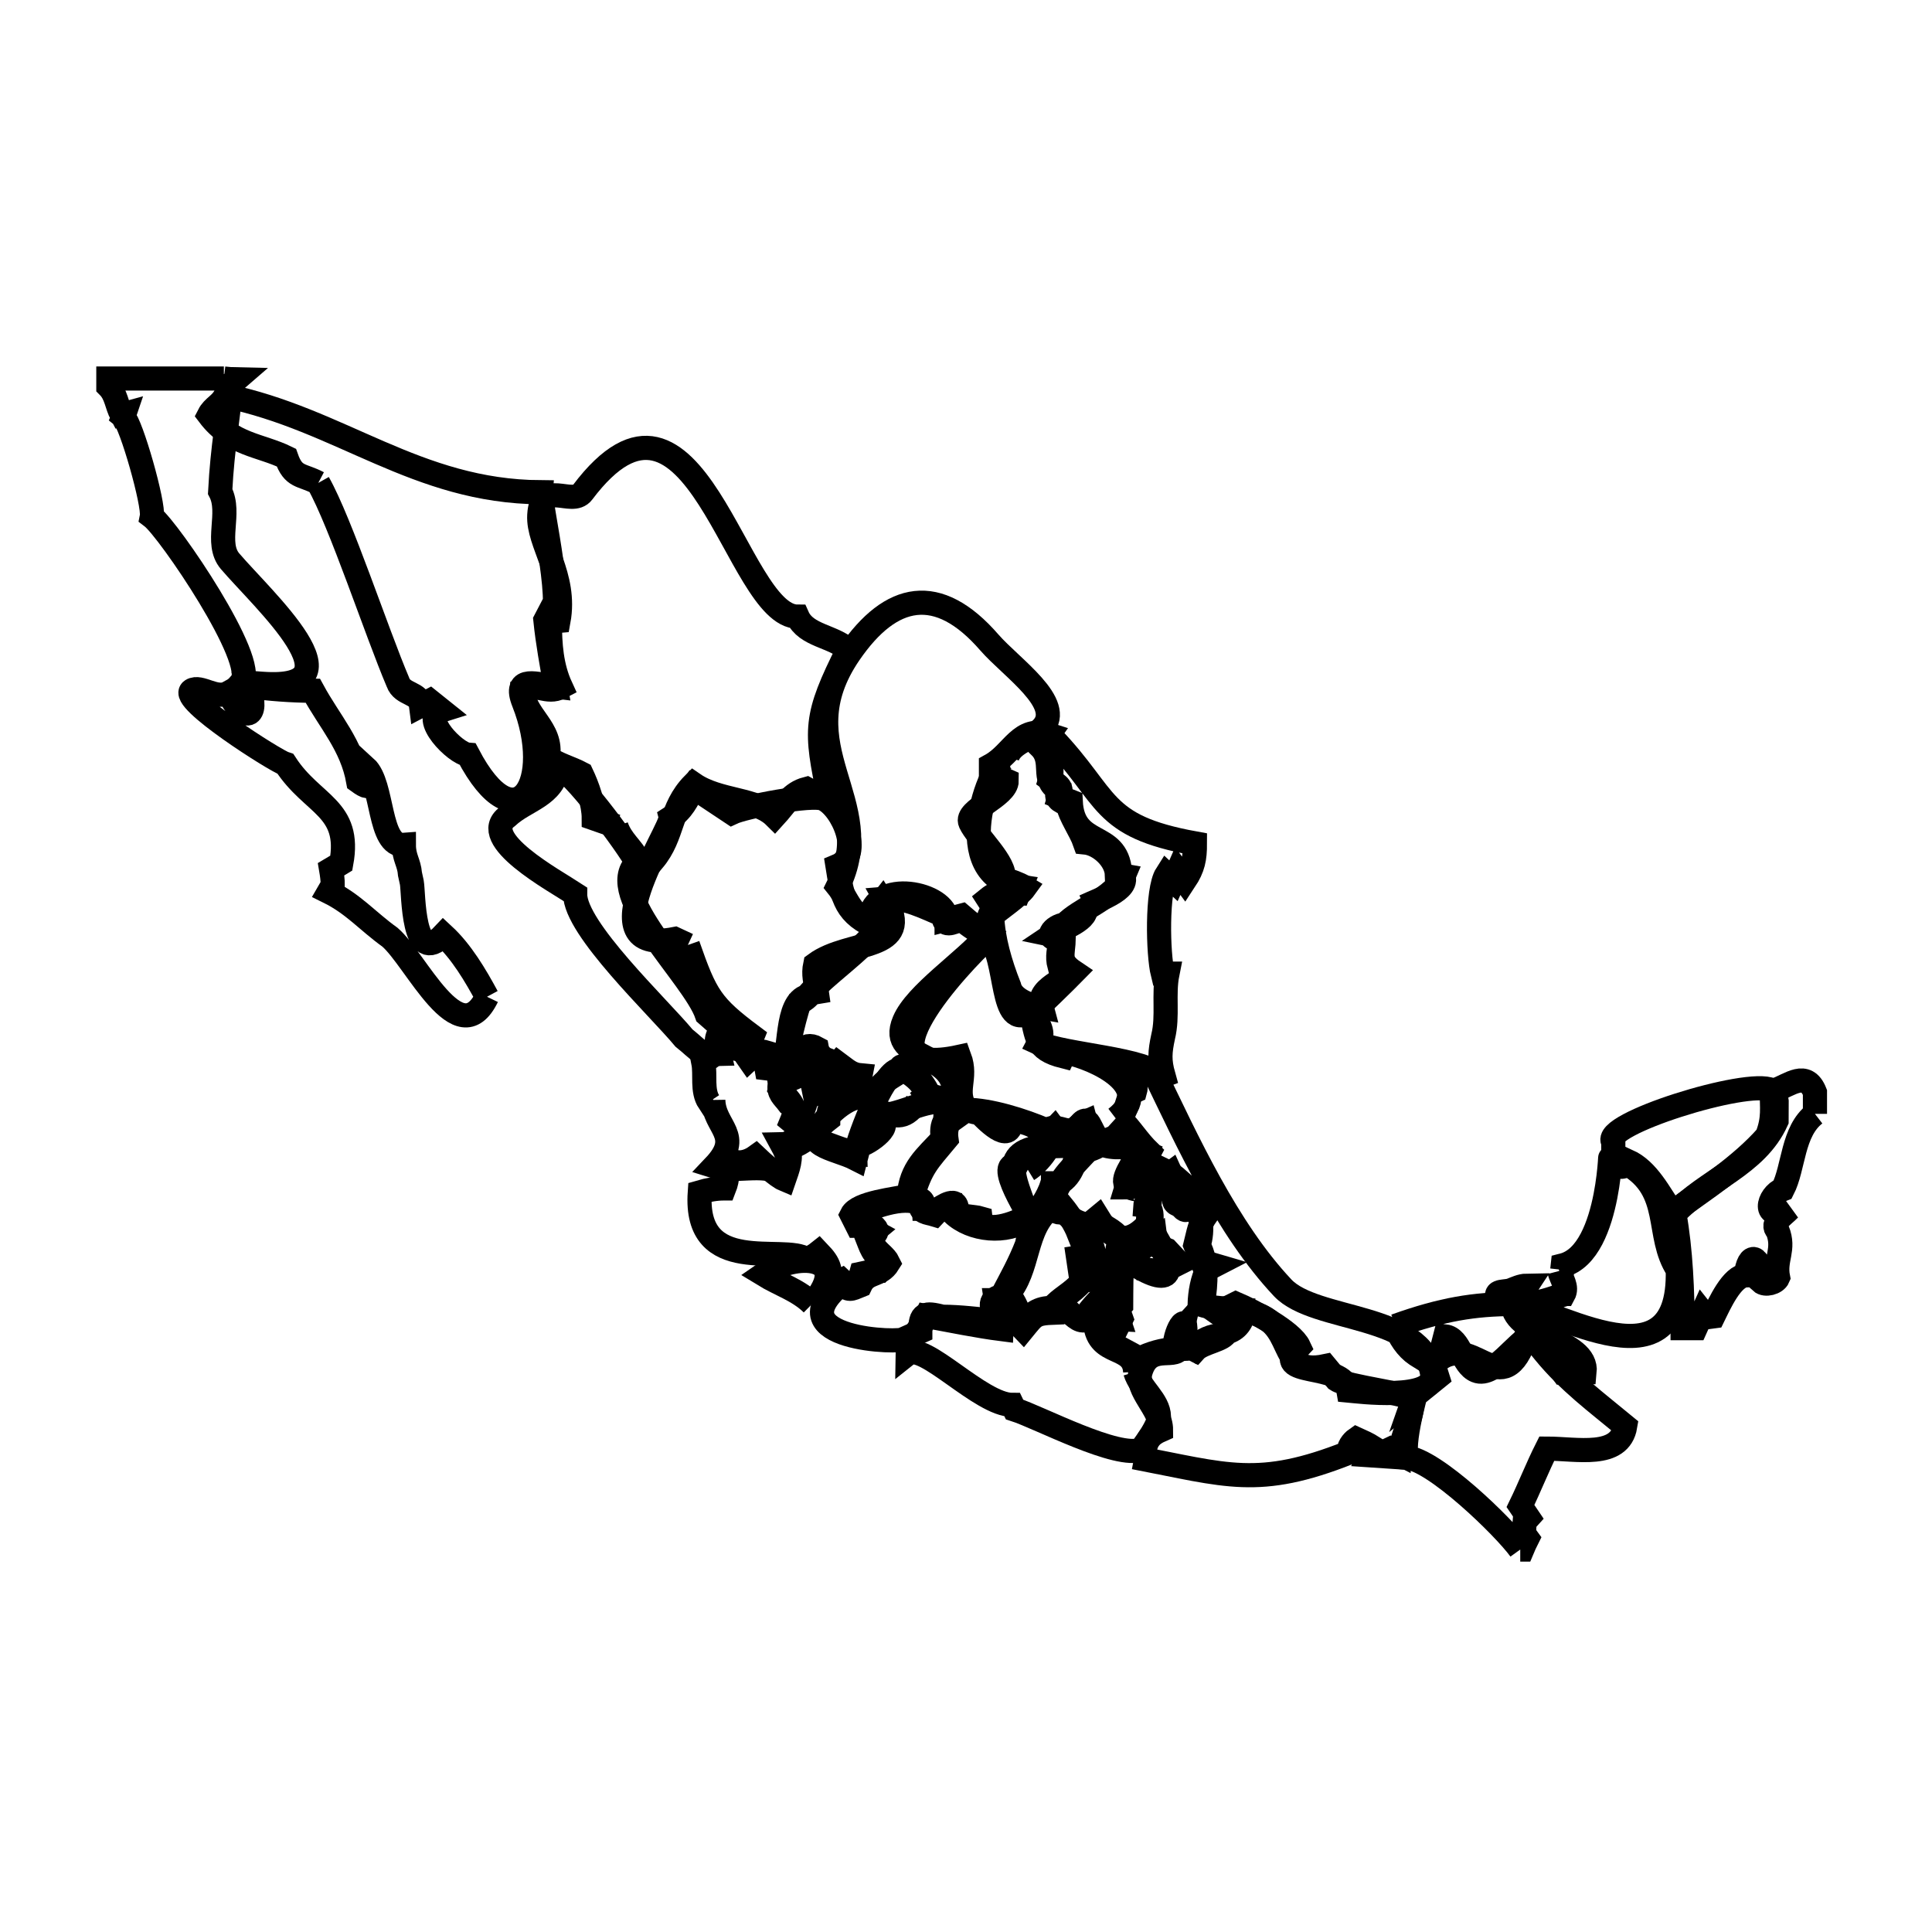 <svg xmlns="http://www.w3.org/2000/svg" viewBox="0.0 0.0 24.0 24.0" height="200px" width="200px"><path fill="none" stroke="black" stroke-width=".3" stroke-opacity="1.0"  filling="0" d="M2.781 4.702 L2.781 4.702 C2.832 4.708 2.884 4.712 2.935 4.713 L2.935 4.713 C2.913 4.732 2.892 4.751 2.87 4.77 L2.87 4.77 C2.84 5.183 2.764 5.539 2.735 6.105 L2.735 6.105 C2.877 6.375 2.665 6.745 2.858 6.972 C3.267 7.451 4.528 8.586 3.259 8.494 L3.259 8.494 C3.242 8.492 3.005 8.477 3.002 8.472 L3.002 8.472 C3.214 8.22 2.095 6.576 1.886 6.418 L1.886 6.418 C1.916 6.267 1.629 5.257 1.533 5.178 L1.533 5.178 C1.538 5.166 1.543 5.153 1.547 5.141 L1.547 5.141 C1.536 5.144 1.524 5.148 1.512 5.151 L1.512 5.151 C1.447 5.031 1.447 4.901 1.346 4.8 L1.346 4.8 C1.346 4.767 1.346 4.735 1.346 4.702 L1.346 4.702 C1.822 4.702 2.303 4.702 2.781 4.702 L2.781 4.702"></path>
<path fill="none" stroke="black" stroke-width=".3" stroke-opacity="1.0"  filling="0" d="M3.954 5.999 L3.954 5.999 C3.744 5.889 3.646 5.938 3.557 5.684 L3.557 5.684 C3.239 5.528 2.875 5.525 2.596 5.156 L2.596 5.156 C2.649 5.052 2.745 5.027 2.799 4.916 L2.799 4.916 C4.236 5.212 5.171 6.105 6.716 6.115 L6.716 6.115 C6.706 6.222 7.053 7.795 6.804 7.647 L6.804 7.647 C6.794 7.666 6.785 7.685 6.775 7.704 L6.775 7.704 C6.804 7.987 6.854 8.252 6.903 8.53 L6.903 8.53 C6.68 8.505 6.368 8.382 6.506 8.726 L6.506 8.726 C6.898 9.716 6.411 10.514 5.813 9.374 L5.813 9.374 C5.657 9.361 5.215 8.91 5.485 8.825 L5.485 8.825 C5.436 8.786 5.387 8.747 5.338 8.707 L5.338 8.707 C5.302 8.726 5.266 8.744 5.23 8.763 L5.23 8.763 C5.209 8.598 5 8.635 4.944 8.476 L4.944 8.476 C4.676 7.846 4.233 6.494 3.954 5.999 L3.954 5.999"></path>
<path fill="none" stroke="black" stroke-width=".3" stroke-opacity="1.0"  filling="0" d="M12.513 9.402 L12.513 9.402 C12.292 9.468 11.758 10.886 12.683 11.018 L12.683 11.018 C12.674 11.041 12.665 11.065 12.656 11.088 L12.656 11.088 C12.497 11.067 12.401 11.062 12.273 11.166 L12.273 11.166 C12.3 11.208 12.327 11.249 12.353 11.291 L12.353 11.291 C12.25 11.387 12.291 11.439 12.291 11.571 L12.291 11.571 C12.147 11.553 12.057 11.468 11.947 11.374 L11.947 11.374 C11.884 11.391 11.822 11.407 11.759 11.423 L11.759 11.423 C11.759 11.091 10.853 10.903 10.803 11.42 L10.803 11.42 C10.595 11.416 10.518 11.148 10.408 11.012 L10.408 11.012 C10.938 9.952 9.745 9.292 10.554 8.114 C11.067 7.368 11.65 7.243 12.291 7.982 C12.564 8.296 13.232 8.74 12.948 9.043 C12.819 9.18 12.569 9.223 12.513 9.402 L12.513 9.402"></path>
<path fill="none" stroke="black" stroke-width=".3" stroke-opacity="1.0"  filling="0" d="M7.656 10.264 L7.656 10.264 C7.563 10.232 7.47 10.199 7.376 10.166 L7.376 10.166 C7.376 9.983 7.299 9.77 7.223 9.61 L7.223 9.61 C7.086 9.537 6.929 9.5 6.807 9.409 L6.807 9.409 C6.87 9.037 6.502 8.9 6.491 8.56 L6.491 8.56 C6.651 8.473 6.795 8.629 6.968 8.535 L6.968 8.535 C6.849 8.277 6.831 8.003 6.831 7.722 L6.831 7.722 C6.867 7.719 6.903 7.716 6.938 7.713 L6.938 7.713 C7.042 7.148 6.679 6.751 6.699 6.4 C6.725 5.945 7.103 6.294 7.237 6.116 C8.632 4.265 9.142 7.659 9.907 7.66 L9.907 7.66 C10.013 7.899 10.347 7.899 10.536 8.071 L10.536 8.071 C10.115 8.911 10.124 9.059 10.303 9.907 L10.303 9.907 C10.197 9.881 10.114 9.853 10.019 9.8 L10.019 9.8 C9.827 9.85 9.753 9.999 9.623 10.141 L9.623 10.141 C9.395 9.915 8.928 9.956 8.615 9.74 L8.615 9.74 C8.316 10.044 8.373 10.379 8.116 10.685 L8.116 10.685 C8.054 10.685 7.993 10.685 7.931 10.685 L7.931 10.685 C7.845 10.525 7.717 10.443 7.656 10.264 L7.656 10.264"></path>
<path fill="none" stroke="black" stroke-width=".3" stroke-opacity="1.0"  filling="0" d="M7.911 10.715 L7.911 10.715 C7.493 11.107 8.619 12.13 8.78 12.602 L8.78 12.602 C8.844 12.658 8.909 12.714 8.973 12.771 L8.973 12.771 C8.878 12.904 8.899 12.951 8.934 13.094 L8.934 13.094 C8.68 13.103 8.698 13.055 8.497 12.895 L8.497 12.895 C8.174 12.506 7.141 11.534 7.145 11.107 L7.145 11.107 C6.886 10.936 5.926 10.419 6.303 10.144 L6.303 10.144 C6.526 9.935 6.888 9.889 6.927 9.528 L6.927 9.528 C7.081 9.534 7.803 10.505 7.911 10.715 L7.911 10.715"></path>
<path fill="none" stroke="black" stroke-width=".3" stroke-opacity="1.0"  filling="0" d="M13.474 11.259 L13.474 11.259 C13.654 11.172 14.116 11.027 13.913 10.825 L13.913 10.825 C13.872 10.31 13.331 10.543 13.301 9.957 L13.301 9.957 C13.254 9.939 13.208 9.92 13.161 9.901 L13.161 9.901 C13.2 9.774 13.157 9.767 13.047 9.686 L13.047 9.686 C13.111 9.484 12.939 9.326 13.064 9.157 L13.064 9.157 C13.784 9.907 13.651 10.261 14.844 10.477 L14.844 10.477 C14.844 10.666 14.823 10.779 14.717 10.939 L14.717 10.939 C14.688 10.9 14.66 10.86 14.631 10.821 L14.631 10.821 C14.613 10.862 14.596 10.902 14.578 10.942 L14.578 10.942 C14.549 10.915 14.521 10.888 14.492 10.861 L14.492 10.861 C14.367 11.056 14.384 11.854 14.444 12.095 L14.444 12.095 C14.464 12.095 14.483 12.095 14.502 12.095 L14.502 12.095 C14.45 12.355 14.512 12.62 14.449 12.877 L14.449 12.877 C14.408 13.069 14.4 13.174 14.453 13.362 L14.453 13.362 C14.44 13.367 14.427 13.371 14.413 13.376 L14.413 13.376 C14.273 13.153 13.218 13.104 12.905 12.958 L12.905 12.958 C12.997 12.785 12.857 12.724 12.852 12.551 L12.852 12.551 C12.861 12.552 13.26 12.162 13.344 12.076 L13.344 12.076 C13.138 11.938 13.21 11.867 13.215 11.644 L13.215 11.644 C13.168 11.634 13.12 11.624 13.072 11.614 L13.072 11.614 C13.196 11.53 13.555 11.419 13.474 11.259 L13.474 11.259"></path>
<path fill="none" stroke="black" stroke-width=".3" stroke-opacity="1.0"  filling="0" d="M12.325 11.374 L12.325 11.374 C12.409 11.296 12.651 11.139 12.733 11.025 L12.733 11.025 C12.643 10.971 12.562 10.95 12.464 10.913 L12.464 10.913 C12.504 10.726 12.134 10.397 12.054 10.22 C11.982 10.063 12.508 9.892 12.506 9.697 L12.506 9.697 C12.441 9.668 12.375 9.639 12.31 9.61 L12.31 9.61 C12.31 9.576 12.31 9.542 12.31 9.508 L12.31 9.508 C12.583 9.357 12.672 9.009 13.028 9.125 L13.028 9.125 C12.993 9.175 12.957 9.225 12.921 9.275 L12.921 9.275 C13.109 9.458 12.927 9.683 13.141 9.807 L13.141 9.807 C13.114 9.929 13.152 9.946 13.263 9.99 L13.263 9.99 C13.293 10.139 13.423 10.313 13.476 10.465 L13.476 10.465 C13.663 10.483 13.867 10.675 13.874 10.863 L13.874 10.863 C13.903 10.869 13.931 10.875 13.96 10.88 L13.96 10.88 C13.848 11.151 13.399 11.298 13.231 11.483 L13.231 11.483 C13.076 11.502 12.955 11.665 13.176 11.677 L13.176 11.677 C13.156 11.792 13.129 11.884 13.16 11.997 L13.16 11.997 C13.41 12.189 12.858 12.21 12.941 12.516 L12.941 12.516 C12.782 12.489 12.572 12.41 12.537 12.253 L12.537 12.253 C12.427 11.976 12.334 11.661 12.325 11.374 L12.325 11.374"></path>
<path fill="none" stroke="black" stroke-width=".3" stroke-opacity="1.0"  filling="0" d="M8.545 11.739 L8.545 11.739 C8.491 11.714 8.438 11.689 8.384 11.664 L8.384 11.664 C7.26 11.885 8.352 10.293 8.328 10.162 L8.328 10.162 C8.479 10.065 8.532 9.941 8.618 9.783 L8.618 9.783 C8.775 9.888 8.932 9.992 9.09 10.097 L9.09 10.097 C9.25 10.021 10.085 9.86 10.229 9.924 C10.469 10.032 10.723 10.625 10.404 10.757 L10.404 10.757 C10.458 11.09 10.472 11.327 10.837 11.497 L10.837 11.497 C10.845 11.426 10.87 11.357 10.89 11.288 L10.89 11.288 C10.914 11.257 10.938 11.226 10.962 11.195 L10.962 11.195 C11.172 11.529 10.308 12.023 10.027 12.374 L10.027 12.374 C9.748 12.458 9.831 13.064 9.712 13.328 L9.712 13.328 C9.663 13.297 9.614 13.266 9.565 13.235 L9.565 13.235 C9.55 13.181 9.536 13.128 9.521 13.074 L9.521 13.074 C9.442 13.049 9.355 13.071 9.274 13.055 L9.274 13.055 C9.298 12.995 9.323 12.935 9.347 12.875 L9.347 12.875 C8.833 12.491 8.768 12.377 8.545 11.739 L8.545 11.739"></path>
<path fill="none" stroke="black" stroke-width=".3" stroke-opacity="1.0"  filling="0" d="M6.05 12.382 L6.05 12.382 C5.699 13.107 5.168 11.922 4.845 11.643 L4.845 11.643 C4.565 11.442 4.392 11.231 4.084 11.079 L4.084 11.079 C4.1 11.051 4.116 11.023 4.133 10.996 L4.133 10.996 C4.134 10.93 4.124 10.864 4.113 10.799 L4.113 10.799 C4.156 10.774 4.198 10.748 4.24 10.722 L4.24 10.722 C4.366 10.033 3.881 10.005 3.547 9.491 L3.547 9.491 C3.424 9.454 2.212 8.683 2.382 8.576 C2.488 8.509 2.682 8.692 2.836 8.607 L2.836 8.607 C3.034 8.988 3.224 8.931 3.091 8.525 L3.091 8.525 C3.354 8.559 3.621 8.58 3.886 8.581 L3.886 8.581 C4.096 8.967 4.371 9.257 4.45 9.706 L4.45 9.706 C4.667 9.864 4.541 9.669 4.539 9.532 L4.539 9.532 C4.767 9.739 4.696 10.519 5.017 10.495 L5.017 10.495 C5.017 10.657 5.082 10.713 5.093 10.858 L5.093 10.858 C5.101 10.893 5.108 10.929 5.116 10.964 L5.116 10.964 C5.14 11.096 5.122 12.024 5.508 11.614 L5.508 11.614 C5.733 11.822 5.906 12.116 6.05 12.382 L6.05 12.382"></path>
<path fill="none" stroke="black" stroke-width=".3" stroke-opacity="1.0"  filling="0" d="M8.861 13.664 L8.861 13.664 C8.843 13.672 8.825 13.68 8.808 13.688 L8.808 13.688 C8.716 13.55 8.767 13.352 8.737 13.199 L8.737 13.199 C8.772 13.181 9.573 12.529 9.234 13.058 L9.234 13.058 C9.258 13.091 9.282 13.125 9.305 13.159 L9.305 13.159 C9.337 13.129 9.368 13.1 9.399 13.071 L9.399 13.071 C9.427 13.086 9.455 13.101 9.483 13.116 L9.483 13.116 C9.499 13.166 9.513 13.218 9.522 13.27 L9.522 13.27 C9.666 13.286 9.676 13.34 9.687 13.465 L9.687 13.465 C9.666 13.582 9.729 13.617 9.793 13.702 L9.793 13.702 C9.925 13.761 10.003 14.208 9.712 14.214 L9.712 14.214 C9.798 14.372 9.8 14.406 9.705 14.577 L9.705 14.577 C9.462 14.44 9.138 14.576 8.872 14.49 L8.872 14.49 C9.242 14.101 8.866 14.007 8.861 13.664 L8.861 13.664"></path>
<path fill="none" stroke="black" stroke-width=".3" stroke-opacity="1.0"  filling="0" d="M11.384 13.703 L11.384 13.703 C11.213 13.928 11.125 13.85 10.885 13.807 L10.885 13.807 C10.799 13.499 11.019 13.422 11.225 13.286 L11.225 13.286 C11.38 13.385 11.617 13.555 11.384 13.703 L11.384 13.703"></path>
<path fill="none" stroke="black" stroke-width=".3" stroke-opacity="1.0"  filling="0" d="M22.546 13.837 L22.546 13.837 C22.263 14.055 22.286 14.502 22.146 14.774 L22.146 14.774 C21.954 14.849 21.885 15.18 22.226 15.022 L22.226 15.022 C22.161 15.092 21.99 15.197 22.081 15.286 L22.081 15.286 C22.176 15.525 22.042 15.639 22.088 15.87 L22.088 15.87 C22.06 15.937 21.928 15.972 21.875 15.922 L21.875 15.922 C21.875 15.578 21.718 15.545 21.689 15.843 L21.689 15.843 C21.514 15.849 21.36 16.196 21.283 16.353 L21.283 16.353 C21.254 16.357 21.226 16.36 21.197 16.364 L21.197 16.364 C21.182 16.344 21.167 16.324 21.151 16.304 L21.151 16.304 C21.122 16.369 21.092 16.434 21.063 16.499 L21.063 16.499 C21.009 16.499 20.955 16.499 20.902 16.499 L20.902 16.499 C20.902 16.048 20.881 15.53 20.8 15.08 L20.8 15.08 C21.2 14.651 21.816 14.481 22.069 13.923 L22.069 13.923 C22.069 13.843 22.069 13.762 22.07 13.681 L22.07 13.681 C22.063 13.635 22.056 13.589 22.049 13.543 L22.049 13.543 C22.233 13.479 22.437 13.293 22.546 13.57 L22.546 13.57 C22.546 13.659 22.546 13.748 22.546 13.837 L22.546 13.837"></path>
<path fill="none" stroke="black" stroke-width=".3" stroke-opacity="1.0"  filling="0" d="M13.905 13.883 L13.905 13.883 C14.016 13.819 13.984 13.606 14.101 13.552 L14.101 13.552 C14.127 13.461 14.052 13.375 13.996 13.311 L13.996 13.311 C14.112 13.296 14.194 13.245 14.315 13.276 L14.315 13.276 C14.753 14.183 15.24 15.26 15.934 15.998 C16.337 16.426 17.674 16.305 17.791 17.068 C17.843 17.411 16.849 17.283 16.751 17.274 L16.751 17.274 C16.689 16.904 15.761 17.123 16.137 16.731 L16.137 16.731 C16.048 16.538 15.56 16.283 15.352 16.195 L15.352 16.195 C15.277 16.232 15.201 16.27 15.126 16.308 L15.126 16.308 C15.066 16.265 15.006 16.222 14.945 16.18 L14.945 16.18 C14.982 15.944 15.002 15.678 14.89 15.468 L14.89 15.468 C14.95 15.284 14.927 15.048 14.81 14.894 L14.81 14.894 C14.715 14.999 14.518 14.998 14.606 14.828 L14.606 14.828 C14.65 14.8 14.694 14.771 14.738 14.743 L14.738 14.743 C14.621 14.649 14.599 14.603 14.456 14.535 L14.456 14.535 C14.437 14.57 14.418 14.606 14.4 14.642 L14.4 14.642 C14.239 14.641 14.162 14.752 13.992 14.751 L13.992 14.751 C14.057 14.533 14.177 14.508 14.278 14.313 L14.278 14.313 C14.126 14.165 14.056 14.032 13.905 13.883 L13.905 13.883"></path>
<path fill="none" stroke="black" stroke-width=".3" stroke-opacity="1.0"  filling="0" d="M13.86 13.893 L13.86 13.893 C13.914 13.942 13.978 13.992 13.997 14.062 L13.997 14.062 C13.878 14.113 13.799 14.146 13.69 14.189 L13.69 14.189 C13.519 14.087 13.546 13.743 13.372 14.039 L13.372 14.039 C13.21 14.077 13.127 13.956 12.999 14.041 L12.999 14.041 C12.712 13.917 12.295 13.786 12.003 13.786 L12.003 13.786 C11.846 13.55 12.02 13.402 11.918 13.128 L11.918 13.128 C10.577 13.421 11.921 11.965 12.279 11.646 L12.279 11.646 C12.531 11.88 12.411 12.844 12.803 12.561 L12.803 12.561 C12.888 12.888 12.853 13.033 13.208 13.122 L13.208 13.122 C13.216 13.105 13.224 13.088 13.231 13.071 L13.231 13.071 C13.618 13.145 14.366 13.507 13.86 13.893 L13.86 13.893"></path>
<path fill="none" stroke="black" stroke-width=".3" stroke-opacity="1.0"  filling="0" d="M10.876 13.921 L10.876 13.921 C10.876 13.9 10.876 13.878 10.876 13.857 L10.876 13.857 C11.188 13.882 11.6 13.567 11.803 13.742 L11.803 13.742 C11.76 13.785 11.736 13.856 11.744 13.917 L11.744 13.917 C11.699 13.979 11.699 14.07 11.713 14.145 L11.713 14.145 C11.496 14.378 11.315 14.515 11.29 14.855 L11.29 14.855 C11.119 14.898 10.656 14.938 10.58 15.091 L10.58 15.091 C10.602 15.136 10.625 15.181 10.648 15.226 L10.648 15.226 C10.722 15.225 10.793 15.26 10.857 15.295 L10.857 15.295 C10.828 15.319 10.799 15.343 10.77 15.367 L10.77 15.367 C10.807 15.459 10.85 15.623 10.965 15.629 L10.965 15.629 C10.976 15.651 10.986 15.673 10.996 15.694 L10.996 15.694 C10.973 15.725 10.95 15.755 10.926 15.785 L10.926 15.785 C10.846 15.785 10.776 15.807 10.698 15.823 L10.698 15.823 C10.666 15.939 10.561 16.005 10.454 15.904 L10.454 15.904 C10.402 15.929 10.35 15.954 10.298 15.98 L10.298 15.98 C10.324 15.775 10.314 15.71 10.169 15.558 L10.169 15.558 C10.124 15.594 10.073 15.622 10.02 15.642 L10.02 15.642 C9.741 15.449 8.619 15.87 8.693 14.811 L8.693 14.811 C8.791 14.782 8.894 14.763 8.997 14.763 L8.997 14.763 C9.02 14.705 9.034 14.641 9.035 14.578 L9.035 14.578 C9.075 14.533 9.116 14.488 9.147 14.436 L9.147 14.436 C9.229 14.451 9.32 14.417 9.388 14.368 L9.388 14.368 C9.469 14.445 9.657 14.615 9.741 14.65 L9.741 14.65 C9.783 14.528 9.844 14.377 9.791 14.257 L9.791 14.257 C9.863 14.248 9.92 14.214 9.98 14.177 L9.98 14.177 C9.98 14.135 9.98 14.093 9.98 14.051 L9.98 14.051 C9.931 14.011 9.883 13.971 9.834 13.931 L9.834 13.931 C9.915 13.738 9.805 13.684 9.692 13.529 L9.692 13.529 C9.701 13.499 9.71 13.469 9.718 13.44 L9.718 13.44 C9.819 13.416 9.911 13.37 10.002 13.324 L10.002 13.324 C10.018 13.278 9.999 13.224 9.981 13.178 L9.981 13.178 C9.981 13.135 9.981 13.092 9.981 13.05 L9.981 13.05 C10.197 12.958 10.061 13.32 10.089 13.454 L10.089 13.454 C10.223 13.057 10.184 13.28 10.177 13.565 L10.177 13.565 C10.216 13.546 10.254 13.526 10.292 13.506 L10.292 13.506 C10.272 13.491 10.251 13.476 10.231 13.461 L10.231 13.461 C10.239 13.353 10.26 13.27 10.262 13.16 L10.262 13.16 C10.206 13.138 10.158 13.08 10.147 13.021 L10.147 13.021 C9.976 12.925 9.891 13.11 10.01 13.24 L10.01 13.24 C9.933 13.295 9.848 13.342 9.758 13.374 L9.758 13.374 C9.738 13.161 9.855 12.685 9.929 12.457 L9.929 12.457 C9.987 12.429 10.039 12.387 10.076 12.336 L10.076 12.336 C10.1 12.332 10.124 12.328 10.148 12.324 L10.148 12.324 C10.131 12.195 10.099 12.109 10.127 11.979 L10.127 11.979 C10.552 11.665 11.371 11.83 10.996 11.163 L10.996 11.163 C11.245 11.141 11.488 11.271 11.719 11.368 L11.719 11.368 C11.72 11.523 11.82 11.467 11.941 11.421 L11.941 11.421 C12.057 11.513 12.131 11.565 12.259 11.623 L12.259 11.623 C11.985 11.945 11.378 12.343 11.233 12.683 C11.006 13.213 11.971 13.032 11.839 13.685 L11.839 13.685 C11.74 13.657 11.641 13.63 11.542 13.605 L11.542 13.605 C11.507 13.495 11.227 13.114 11.17 13.287 L11.17 13.287 C10.948 13.308 10.628 14.269 10.628 14.32 L10.628 14.32 C10.466 14.293 10.316 14.218 10.158 14.171 L10.158 14.171 C10.113 13.964 10.474 13.658 10.641 13.636 L10.641 13.636 C10.641 13.542 10.674 13.45 10.691 13.358 L10.691 13.358 C10.569 13.347 10.513 13.286 10.41 13.21 L10.41 13.21 C10.389 13.234 10.367 13.259 10.345 13.284 L10.345 13.284 C10.367 13.307 10.389 13.331 10.41 13.354 L10.41 13.354 C10.381 13.399 10.352 13.444 10.323 13.489 L10.323 13.489 C10.503 13.362 10.624 13.186 10.602 13.608 L10.602 13.608 C10.405 13.607 10.287 13.702 10.288 13.905 L10.288 13.905 C9.875 14.227 10.369 14.26 10.629 14.393 L10.629 14.393 C10.643 14.338 10.657 14.284 10.672 14.229 L10.672 14.229 C10.786 14.216 11.159 13.939 10.876 13.921 L10.876 13.921"></path>
<path fill="none" stroke="black" stroke-width=".3" stroke-opacity="1.0"  filling="0" d="M12.768 14.531 L12.768 14.531 C12.901 14.45 13.115 14.189 13.046 14.071 L13.046 14.071 C13.062 14.053 13.079 14.036 13.096 14.019 L13.096 14.019 C13.116 14.046 13.137 14.073 13.158 14.101 L13.158 14.101 C13.358 14.081 13.34 13.998 13.484 13.936 L13.484 13.936 C13.506 14.021 13.543 14.107 13.602 14.171 L13.602 14.171 C13.577 14.252 13.26 14.524 13.168 14.699 L13.168 14.699 C13.137 14.699 13.107 14.699 13.076 14.699 L13.076 14.699 C13.004 14.916 12.92 14.982 12.828 15.176 L12.828 15.176 C12.787 15.089 12.242 14.25 12.768 14.531 L12.768 14.531"></path>
<path fill="none" stroke="black" stroke-width=".3" stroke-opacity="1.0"  filling="0" d="M14.186 14.792 L14.186 14.792 C14.213 14.759 14.24 14.725 14.266 14.692 L14.266 14.692 C14.264 14.688 14.262 14.685 14.26 14.682 L14.26 14.682 C14.341 14.677 14.258 15.019 14.26 15.205 L14.26 15.205 C14.065 15.423 13.854 15.476 13.638 15.122 L13.638 15.122 C13.558 15.188 13.479 15.253 13.399 15.319 L13.399 15.319 C13.351 15.198 13.278 15.086 13.196 14.985 L13.196 14.985 C13.188 15.005 13.179 15.025 13.171 15.045 L13.171 15.045 C13.046 14.986 13.081 14.821 13.081 14.713 L13.081 14.713 C13.246 14.709 13.357 14.496 13.365 14.337 L13.365 14.337 C13.469 14.3 13.593 14.28 13.68 14.212 L13.68 14.212 C13.754 14.246 13.84 14.253 13.922 14.252 L13.922 14.252 C13.941 14.207 13.96 14.161 13.979 14.116 L13.979 14.116 C14.004 14.16 14.029 14.205 14.055 14.249 L14.055 14.249 C14.114 14.273 14.173 14.296 14.233 14.32 L14.233 14.32 C14.174 14.431 14.2 14.489 14.054 14.475 L14.054 14.475 C13.941 14.678 13.926 14.755 14.176 14.784 L14.176 14.784 C14.179 14.786 14.183 14.789 14.186 14.792 L14.186 14.792"></path>
<path fill="none" stroke="black" stroke-width=".3" stroke-opacity="1.0"  filling="0" d="M14.81 14.932 L14.81 14.932 C14.865 15 14.925 15.026 14.992 15.082 L14.992 15.082 C14.894 15.22 14.893 15.296 14.849 15.468 L14.849 15.468 C14.877 15.536 14.906 15.604 14.934 15.672 L14.934 15.672 C14.985 15.688 15.037 15.704 15.089 15.719 L15.089 15.719 C15.06 15.734 15.031 15.749 15.003 15.763 L15.003 15.763 C14.935 15.886 14.906 16.065 14.902 16.204 L14.902 16.204 C15.066 16.255 15.242 16.254 15.413 16.267 L15.413 16.267 C15.379 16.423 15.295 16.493 15.175 16.588 L15.175 16.588 C15.055 16.588 14.926 16.645 14.846 16.734 L14.846 16.734 C14.803 16.695 14.76 16.656 14.717 16.617 L14.717 16.617 C14.769 16.221 14.568 16.579 14.597 16.76 L14.597 16.76 C14.444 16.766 14.29 16.811 14.153 16.88 L14.153 16.88 C13.911 16.727 13.75 16.719 13.656 16.439 L13.656 16.439 C13.736 16.445 13.815 16.451 13.894 16.456 L13.894 16.456 C13.906 16.432 13.918 16.408 13.93 16.383 L13.93 16.383 C13.916 16.343 13.901 16.302 13.887 16.261 L13.887 16.261 C13.9 16.246 13.914 16.231 13.928 16.215 L13.928 16.215 C13.93 16.029 13.92 15.793 13.961 15.623 L13.961 15.623 C14.571 16.042 14.629 15.832 14.353 15.353 L14.353 15.353 C14.329 15.375 14.306 15.397 14.282 15.42 L14.282 15.42 C14.262 15.316 14.377 14.999 14.227 14.978 L14.227 14.978 C14.231 14.911 14.466 14.627 14.546 14.569 L14.546 14.569 C14.559 14.595 14.676 15.283 14.81 14.932 L14.81 14.932"></path>
<path fill="none" stroke="black" stroke-width=".3" stroke-opacity="1.0"  filling="0" d="M11.619 15.046 L11.619 15.046 C11.576 15.025 11.527 15.016 11.479 15.016 L11.479 15.016 C11.473 14.897 11.451 14.903 11.335 14.863 L11.335 14.863 C11.445 14.495 11.521 14.433 11.757 14.149 L11.757 14.149 C11.746 14.071 11.754 13.967 11.818 13.921 L11.818 13.921 C11.767 13.86 11.772 13.794 11.86 13.789 L11.86 13.789 C11.868 13.773 11.876 13.756 11.883 13.739 L11.883 13.739 C11.902 13.739 11.921 13.739 11.939 13.739 L11.939 13.739 C12.006 13.784 12.085 13.823 12.166 13.823 L12.166 13.823 C12.223 13.881 12.562 14.247 12.562 13.916 L12.562 13.916 C12.787 13.937 12.984 14.026 13.065 14.238 L13.065 14.238 C12.282 14.256 12.7 14.776 12.751 15.112 L12.751 15.112 C12.64 15.191 12.205 15.35 12.18 15.134 L12.18 15.134 C12.106 15.112 11.936 15.114 11.882 15.068 L11.882 15.068 C11.918 14.837 11.712 14.982 11.619 15.046 L11.619 15.046"></path>
<path fill="none" stroke="black" stroke-width=".3" stroke-opacity="1.0"  filling="0" d="M20.773 15.062 L20.773 15.062 C20.616 14.836 20.475 14.537 20.218 14.422 L20.218 14.422 C20.148 14.484 20.13 14.466 20.041 14.429 L20.041 14.429 C20.041 14.348 20.041 14.267 20.041 14.186 L20.041 14.186 C19.871 13.972 21.709 13.396 22.009 13.542 L22.009 13.542 C22.009 13.765 22.038 13.889 21.951 14.113 L21.951 14.113 C21.626 14.482 21.172 14.775 20.773 15.062 L20.773 15.062"></path>
<path fill="none" stroke="black" stroke-width=".3" stroke-opacity="1.0"  filling="0" d="M10.618 15.093 L10.618 15.093 C10.818 15.005 11.219 14.842 11.431 14.953 L11.431 14.953 C11.432 15.068 11.513 15.059 11.608 15.088 L11.608 15.088 C11.68 15.011 11.715 14.969 11.822 14.97 L11.822 14.97 C11.827 15.003 11.832 15.036 11.837 15.07 L11.837 15.07 C12.069 15.291 12.502 15.33 12.771 15.142 L12.771 15.142 C12.812 15.247 12.778 15.353 12.757 15.46 L12.757 15.46 C12.667 15.693 12.559 15.884 12.447 16.098 L12.447 16.098 C12.246 16.153 12.336 16.25 12.375 16.406 L12.375 16.406 C12.142 16.388 11.939 16.358 11.708 16.357 L11.708 16.357 C11.488 16.302 11.431 16.309 11.432 16.542 L11.432 16.542 C11.365 16.572 11.299 16.601 11.232 16.631 L11.232 16.631 C11.232 16.692 9.614 16.648 10.452 15.948 L10.452 15.948 C10.546 16.037 10.566 16.018 10.686 15.969 L10.686 15.969 C10.77 15.788 10.931 15.863 11.037 15.69 L11.037 15.69 C10.994 15.6 10.904 15.56 10.851 15.468 L10.851 15.468 C10.842 15.435 10.833 15.401 10.824 15.368 L10.824 15.368 C11.033 15.235 10.68 15.176 10.618 15.093 L10.618 15.093"></path>
<path fill="none" stroke="black" stroke-width=".3" stroke-opacity="1.0"  filling="0" d="M13.627 15.177 L13.627 15.177 C13.753 15.259 13.867 15.296 13.931 15.424 L13.931 15.424 C13.784 15.541 14.022 15.896 13.853 15.961 C13.708 16.016 13.581 15.533 13.556 15.443 L13.556 15.443 C13.527 15.498 13.498 15.554 13.468 15.609 L13.468 15.609 C13.443 15.612 13.417 15.616 13.392 15.62 L13.392 15.62 C13.407 15.722 13.422 15.823 13.437 15.925 L13.437 15.925 C13.31 16.07 13.167 16.127 13.07 16.247 L13.07 16.247 C12.897 16.247 12.811 16.316 12.716 16.443 L12.716 16.443 C12.7 16.419 12.684 16.396 12.667 16.373 L12.667 16.373 C12.663 16.376 12.659 16.379 12.655 16.382 L12.655 16.382 C12.664 16.366 12.673 16.349 12.683 16.332 L12.683 16.332 C12.619 16.265 12.599 16.11 12.506 16.096 L12.506 16.096 C12.802 15.77 12.711 15.261 13.06 14.999 L13.06 14.999 C13.112 15.051 13.144 15.077 13.221 15.053 L13.221 15.053 C13.306 15.166 13.514 15.262 13.627 15.177 L13.627 15.177"></path>
<path fill="none" stroke="black" stroke-width=".3" stroke-opacity="1.0"  filling="0" d="M14.149 15.755 L14.149 15.755 C14.07 15.674 14.123 15.492 14.211 15.422 L14.211 15.422 C14.256 15.439 14.315 15.428 14.353 15.4 L14.353 15.4 C14.356 15.424 14.359 15.449 14.362 15.473 L14.362 15.473 C14.406 15.491 14.451 15.508 14.495 15.526 L14.495 15.526 C14.547 15.581 14.598 15.636 14.649 15.691 L14.649 15.691 C14.456 15.79 14.345 15.8 14.149 15.755 L14.149 15.755"></path>
<path fill="none" stroke="black" stroke-width=".3" stroke-opacity="1.0"  filling="0" d="M19.37 15.788 L19.37 15.788 C19.382 15.784 19.394 15.779 19.407 15.774 L19.407 15.774 C19.409 15.756 19.411 15.737 19.413 15.719 L19.413 15.719 C20.042 15.56 20.002 13.998 20.002 14.473 L20.002 14.473 C20.086 14.482 20.148 14.524 20.217 14.46 L20.217 14.46 C20.791 14.795 20.558 15.343 20.842 15.773 L20.842 15.773 C20.883 17.362 19.193 16.16 18.623 16.158 L18.623 16.158 C18.545 16.029 18.653 16.054 18.761 16.031 L18.761 16.031 C18.827 16.005 18.894 15.972 18.965 15.971 L18.965 15.971 C18.694 16.38 19.389 16.085 19.423 16.082 L19.423 16.082 C19.476 15.986 19.398 15.894 19.37 15.788 L19.37 15.788"></path>
<path fill="none" stroke="black" stroke-width=".3" stroke-opacity="1.0"  filling="0" d="M13.465 15.902 L13.465 15.902 C13.451 15.825 13.438 15.748 13.425 15.67 L13.425 15.67 C13.496 15.622 13.511 15.597 13.511 15.522 L13.511 15.522 C13.626 15.611 13.665 15.758 13.665 15.898 L13.665 15.898 C13.598 15.9 13.531 15.901 13.465 15.902 L13.465 15.902"></path>
<path fill="none" stroke="black" stroke-width=".3" stroke-opacity="1.0"  filling="0" d="M13.897 15.977 L13.897 15.977 C13.894 16.069 13.879 16.182 13.854 16.27 L13.854 16.27 C13.867 16.309 13.88 16.347 13.893 16.386 L13.893 16.386 C13.793 16.381 13.718 16.374 13.625 16.417 L13.625 16.417 C13.588 16.392 13.55 16.368 13.512 16.343 L13.512 16.343 C13.382 16.463 13.722 16.006 13.897 15.977 L13.897 15.977"></path>
<path fill="none" stroke="black" stroke-width=".3" stroke-opacity="1.0"  filling="0" d="M10.09 16.197 L10.09 16.197 C9.917 16.026 9.687 15.957 9.482 15.831 L9.482 15.831 C9.882 15.552 10.607 15.583 10.09 16.197 L10.09 16.197"></path>
<path fill="none" stroke="black" stroke-width=".3" stroke-opacity="1.0"  filling="0" d="M17.334 16.472 L17.334 16.472 C17.922 16.261 18.32 16.201 18.789 16.199 L18.789 16.199 C18.81 16.609 19.728 16.638 19.685 17.047 L19.685 17.047 C19.595 17.048 19.506 17.049 19.417 17.05 L19.417 17.05 C19.317 16.904 19.211 16.762 19.099 16.625 L19.099 16.625 C19.071 16.618 19.044 16.61 19.017 16.603 L19.017 16.603 C18.854 16.646 18.558 17.118 18.338 17.028 C18.16 16.956 18.142 16.624 17.952 16.601 L17.952 16.601 C17.916 16.74 17.899 16.854 17.773 16.939 L17.773 16.939 C17.713 16.902 17.654 16.865 17.594 16.828 L17.594 16.828 C17.472 16.746 17.384 16.61 17.334 16.472 L17.334 16.472"></path>
<path fill="none" stroke="black" stroke-width=".3" stroke-opacity="1.0"  filling="0" d="M14.102 17.042 L14.102 17.042 C14.166 17.251 14.394 17.397 14.397 17.598 C14.399 17.751 14.078 18.118 14.183 18.006 L14.183 18.006 C13.888 18.128 12.909 17.607 12.603 17.509 L12.603 17.509 C12.594 17.49 12.584 17.471 12.575 17.452 L12.575 17.452 C12.183 17.452 11.473 16.661 11.274 16.819 L11.274 16.819 C11.276 16.625 11.427 16.532 11.511 16.349 L11.511 16.349 C11.806 16.403 12.151 16.474 12.442 16.511 L12.442 16.511 C12.448 16.389 12.386 16.275 12.369 16.151 L12.369 16.151 C12.429 16.151 12.489 16.151 12.549 16.151 L12.549 16.151 C12.549 16.188 12.549 16.225 12.549 16.263 L12.549 16.263 C12.582 16.285 12.615 16.308 12.648 16.331 L12.648 16.331 C12.635 16.348 12.622 16.365 12.609 16.382 L12.609 16.382 C12.641 16.426 12.672 16.472 12.71 16.511 L12.71 16.511 C12.85 16.34 12.855 16.315 13.099 16.306 L13.099 16.306 C13.159 16.008 13.357 16.517 13.515 16.379 L13.515 16.379 C13.545 16.401 13.575 16.423 13.605 16.445 L13.605 16.445 C13.646 16.861 14.084 16.692 14.102 17.042 L14.102 17.042"></path>
<path fill="none" stroke="black" stroke-width=".3" stroke-opacity="1.0"  filling="0" d="M14.089 18.103 L14.089 18.103 C14.133 18.085 14.176 18.067 14.22 18.049 L14.22 18.049 C14.227 17.899 14.29 17.822 14.423 17.764 L14.423 17.764 C14.423 17.502 14.102 17.273 14.168 17.044 C14.272 16.684 14.585 16.886 14.65 16.754 L14.65 16.754 C14.64 16.668 14.635 16.56 14.694 16.496 L14.694 16.496 C14.685 16.536 14.676 16.575 14.667 16.615 L14.667 16.615 C14.73 16.655 14.756 16.659 14.762 16.729 L14.762 16.729 C14.79 16.744 14.818 16.759 14.847 16.773 L14.847 16.773 C14.934 16.676 15.212 16.645 15.23 16.555 L15.23 16.555 C15.38 16.514 15.421 16.421 15.466 16.289 L15.466 16.289 C16.156 16.394 15.811 17.109 16.465 16.97 L16.465 16.97 C16.512 17.026 16.558 17.082 16.604 17.139 L16.604 17.139 C16.736 17.228 17.518 17.313 17.536 17.383 C17.579 17.543 17.398 17.874 17.387 18.061 L17.387 18.061 C17.348 18.041 17.309 18.02 17.271 18 L17.271 18 C17.246 18.012 17.221 18.024 17.196 18.036 L17.196 18.036 C17.207 18.055 17.218 18.074 17.229 18.092 L17.229 18.092 C17.156 18.087 17.083 18.083 17.01 18.078 L17.01 18.078 C17.025 18.045 17.041 18.012 17.056 17.98 L17.056 17.98 C16.991 17.939 16.92 17.907 16.849 17.875 L16.849 17.875 C16.796 17.912 16.745 17.982 16.757 18.045 L16.757 18.045 C15.63 18.491 15.241 18.323 14.089 18.103 L14.089 18.103"></path>
<path fill="none" stroke="black" stroke-width=".3" stroke-opacity="1.0"  filling="0" d="M18.885 19.249 L18.885 19.249 C18.683 18.968 17.815 18.13 17.473 18.106 L17.473 18.106 C17.411 17.856 17.658 17.098 17.573 17.341 L17.573 17.341 C17.668 17.264 17.763 17.187 17.858 17.11 L17.858 17.11 C17.841 17.057 17.825 17.004 17.808 16.951 L17.808 16.951 C18.259 16.472 18.633 17.455 18.933 16.664 L18.933 16.664 C18.964 16.655 18.994 16.647 19.025 16.639 L19.025 16.639 C19.09 16.673 19.135 16.737 19.182 16.794 L19.182 16.794 C19.489 17.17 19.838 17.425 20.189 17.716 L20.189 17.716 C20.122 18.121 19.588 17.995 19.215 17.995 L19.215 17.995 C19.097 18.229 19.003 18.472 18.888 18.708 L18.888 18.708 C18.921 18.756 18.954 18.805 18.987 18.854 L18.987 18.854 C18.972 18.871 18.957 18.887 18.941 18.903 L18.941 18.903 C18.935 18.991 18.919 19.038 18.973 19.111 L18.973 19.111 C18.95 19.157 18.928 19.203 18.909 19.249 L18.909 19.249 C18.901 19.249 18.893 19.249 18.885 19.249 L18.885 19.249"></path></svg>
